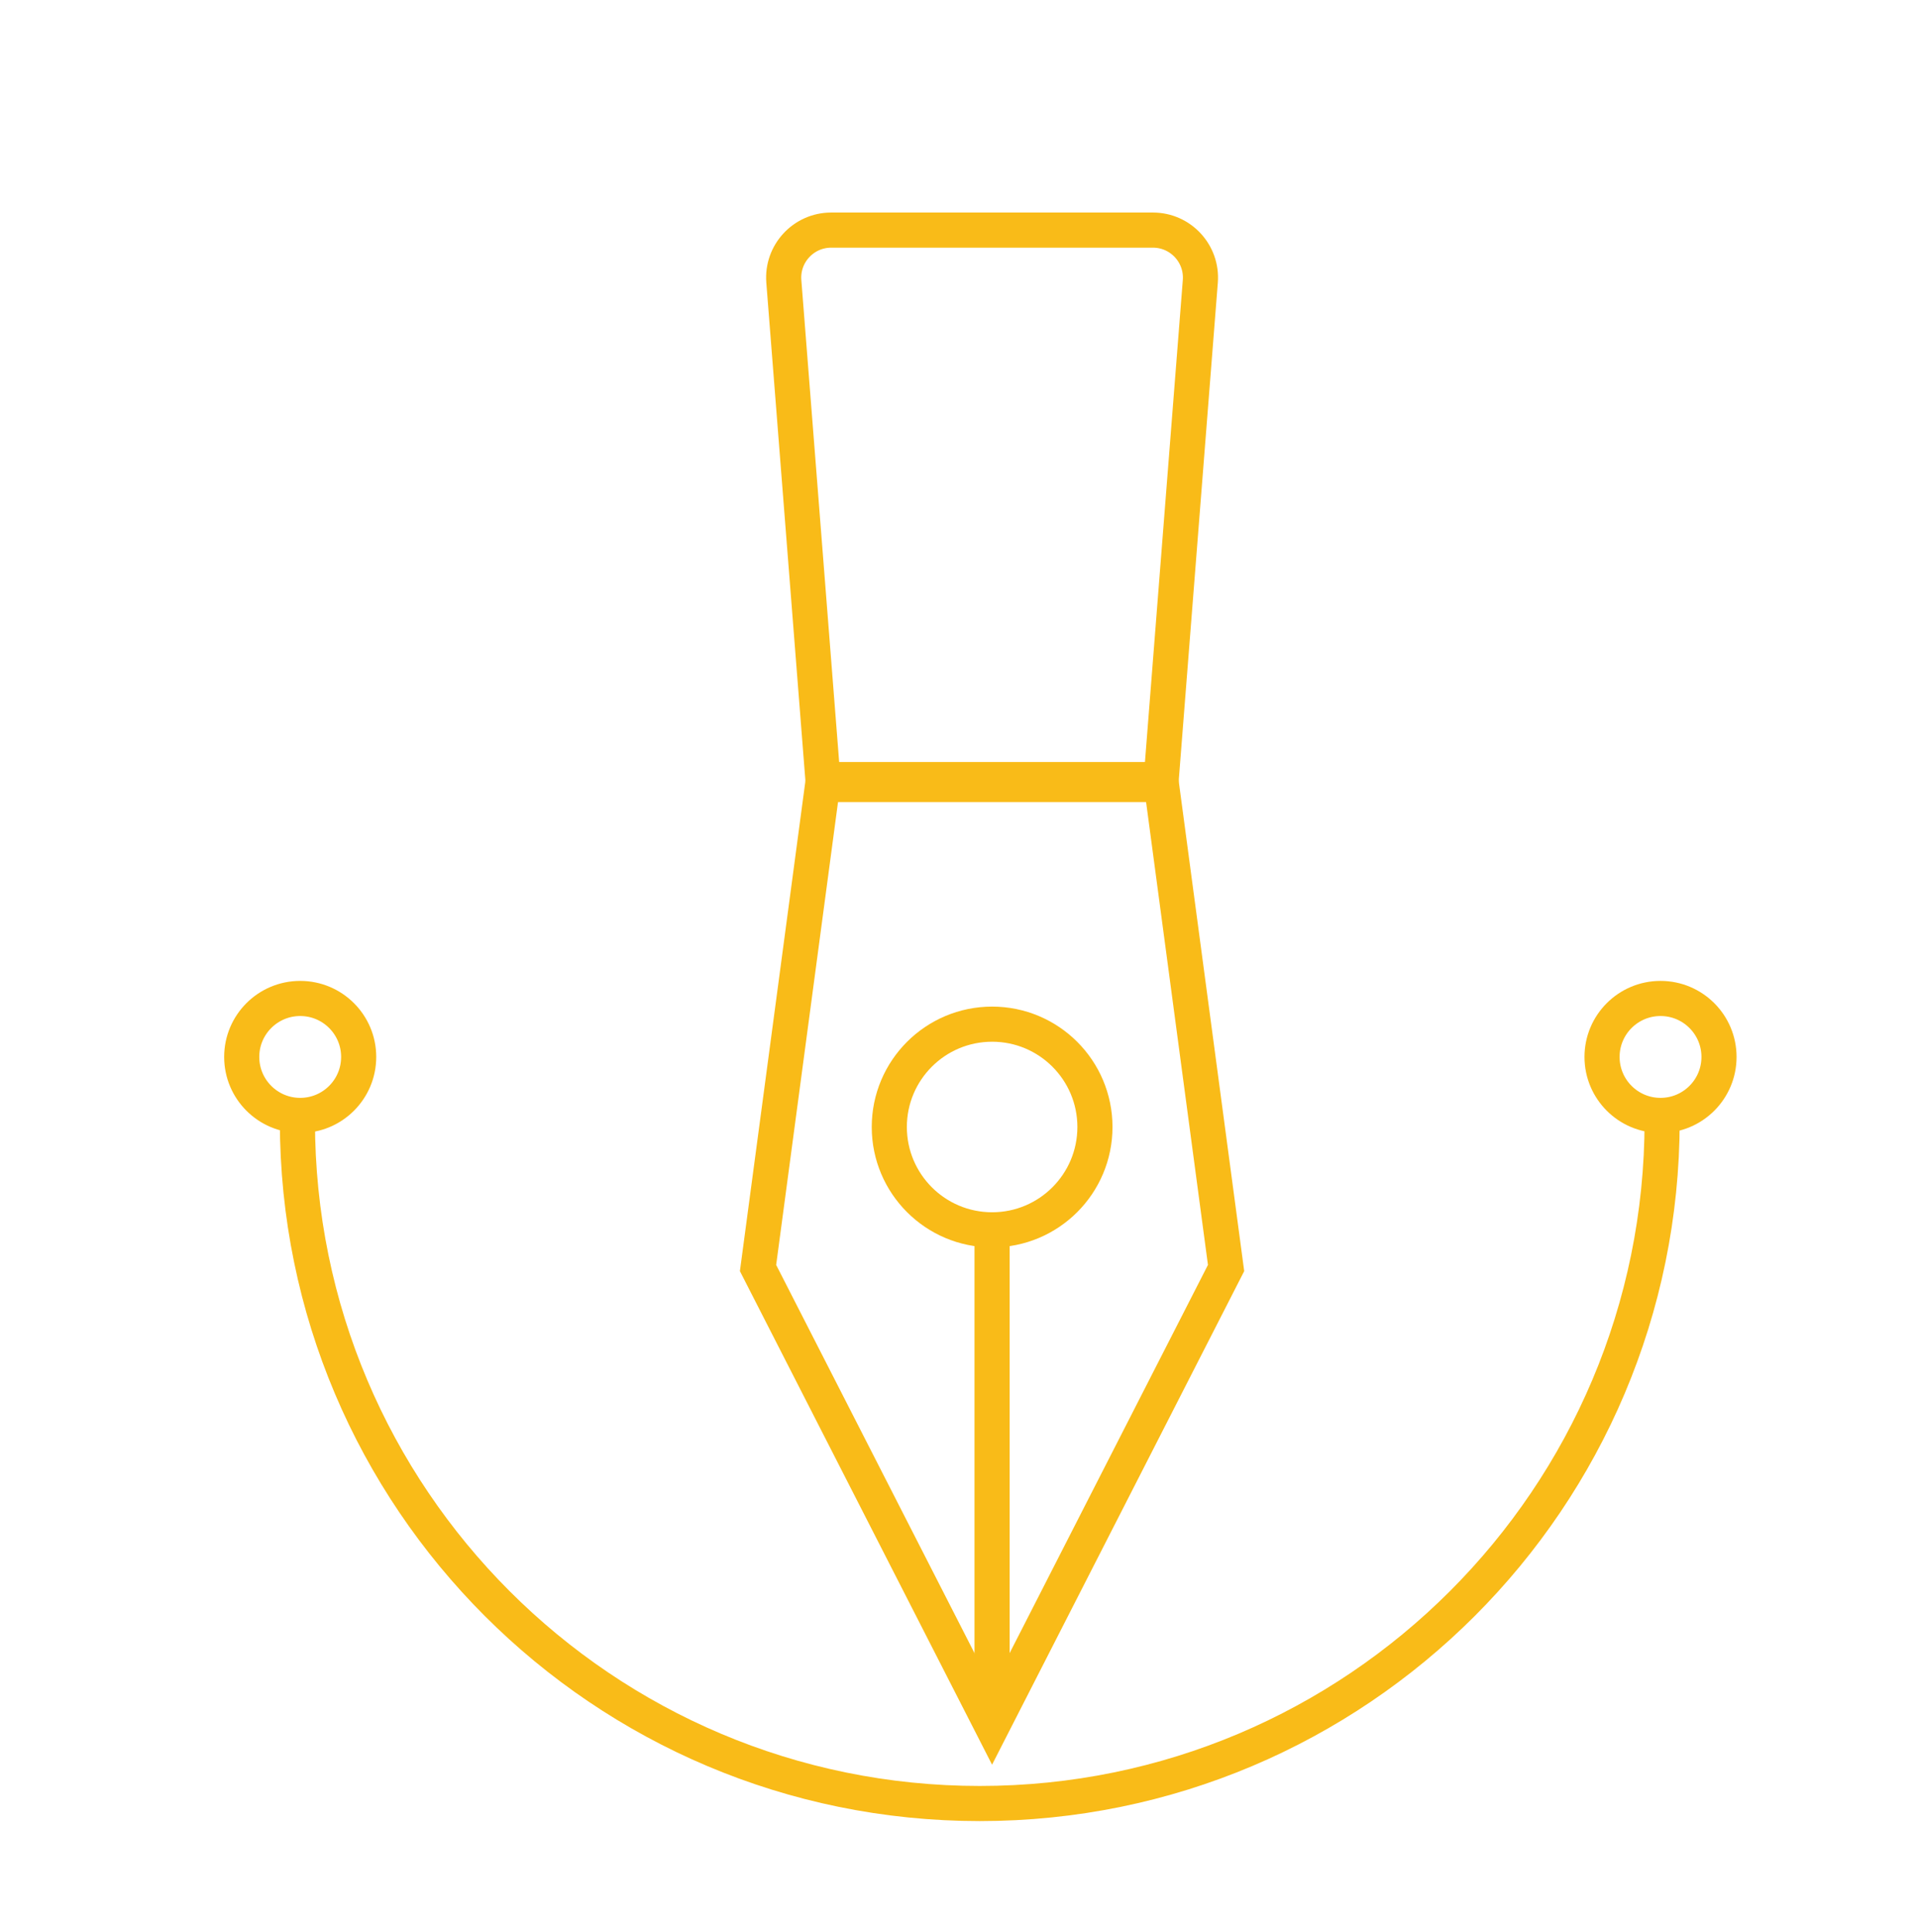 <?xml version="1.0" encoding="utf-8"?>
<!-- Generator: Adobe Illustrator 17.0.0, SVG Export Plug-In . SVG Version: 6.00 Build 0)  -->
<!DOCTYPE svg PUBLIC "-//W3C//DTD SVG 1.1//EN" "http://www.w3.org/Graphics/SVG/1.1/DTD/svg11.dtd">
<svg version="1.1" id="Layer_1" xmlns="http://www.w3.org/2000/svg" xmlns:xlink="http://www.w3.org/1999/xlink" x="0px" y="0px"
	 width="163.855px" height="165.06px" viewBox="0 0 163.855 165.06" enable-background="new 0 0 163.855 165.06"
	 xml:space="preserve">
<g>
	<circle fill="none" stroke="#F9BB18" stroke-width="3" stroke-miterlimit="10" cx="84.757" cy="96.27" r="8.784"/>
	<path fill="none" stroke="#F9BB18" stroke-width="3" stroke-miterlimit="10" d="M141.996,95.766
		c0,32.195-26.099,58.294-58.294,58.294s-58.294-26.099-58.294-58.294"/>
	<path fill="none" stroke="#F9BB18" stroke-width="3" stroke-miterlimit="10" d="M99.167,67.017H70.336l-3.374-42.983
		c-0.185-2.36,1.68-4.378,4.048-4.378h27.485c2.368,0,4.233,2.018,4.048,4.378L99.167,67.017z"/>
	<polygon fill="none" stroke="#F9BB18" stroke-width="3" stroke-miterlimit="10" points="104.744,108.317 84.752,147.446 
		64.759,108.317 70.336,66.591 99.167,66.591 	"/>
	<line fill="none" stroke="#F9BB18" stroke-width="3" stroke-miterlimit="10" x1="84.752" y1="105.374" x2="84.752" y2="145.526"/>
	<circle fill="none" stroke="#F9BB18" stroke-width="3" stroke-miterlimit="10" cx="25.646" cy="90.286" r="4.996"/>
	<circle fill="none" stroke="#F9BB18" stroke-width="3" stroke-miterlimit="10" cx="141.859" cy="90.286" r="4.996"/>
</g>
</svg>
